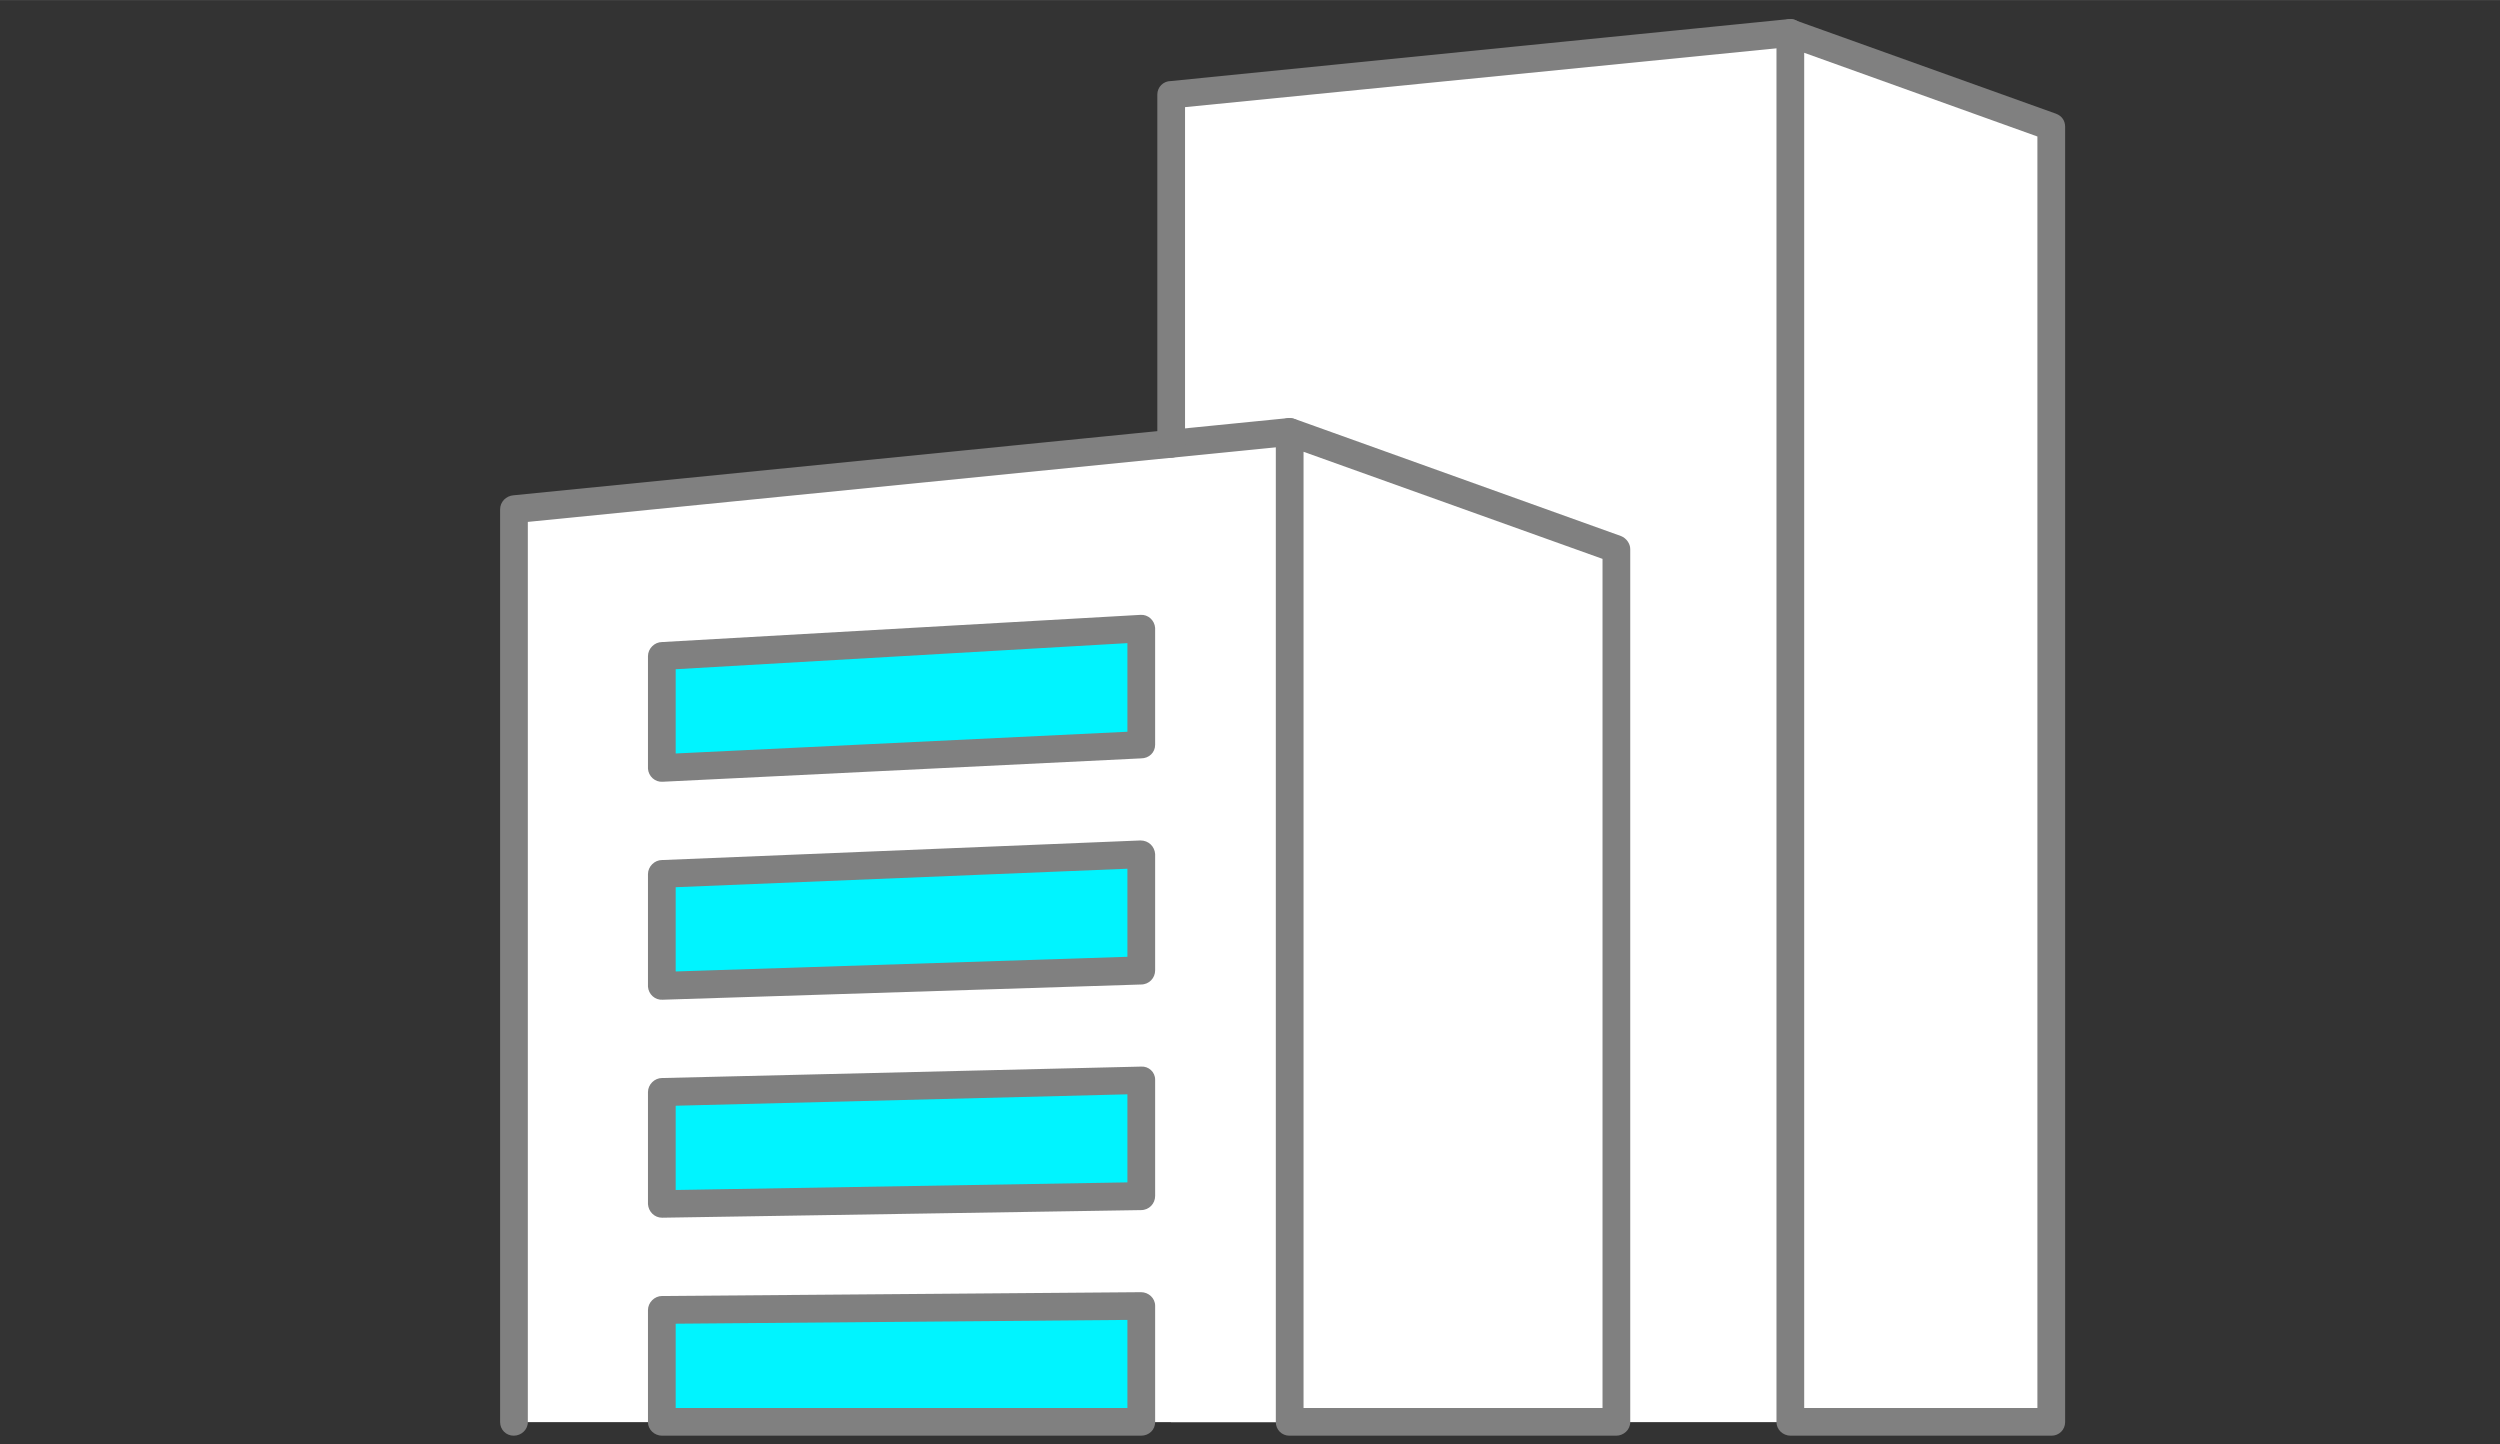 <?xml version="1.0" encoding="UTF-8"?>
<!DOCTYPE svg PUBLIC "-//W3C//DTD SVG 1.1//EN" "http://www.w3.org/Graphics/SVG/1.1/DTD/svg11.dtd">
<!-- Creator: CorelDRAW 2019 (64-Bit) -->
<svg xmlns="http://www.w3.org/2000/svg" xml:space="preserve" width="90px" height="52px" version="1.1" style="shape-rendering:geometricPrecision; text-rendering:geometricPrecision; image-rendering:optimizeQuality; fill-rule:evenodd; clip-rule:evenodd"
viewBox="0 0 4.599 2.657"
 xmlns:xlink="http://www.w3.org/1999/xlink">
 <rect x="0" y="0" width="4.599" height="2.657" fill="#333333" stroke="none"/>
 <defs>
  <style type="text/css">
   <![CDATA[
    .fil0 {fill:none}
    .fil3 {fill:#00F4FF}
    .fil1 {fill:white}
    .fil2 {fill:gray;fill-rule:nonzero}
   ]]>
  </style>
 </defs>
 <g id="Layer_x0020_1">
  <g id="_3018706575616">
   <rect class="fil0" width="4.599" height="2.657"/>
   <g>
    <polygon class="fil1" points="3.294,0.061 2.154,0.174 2.154,2.616 3.294,2.616 "/>
    <polygon class="fil1" points="2.372,0.795 0.945,0.937 0.945,2.616 2.372,2.616 "/>
    <path class="fil2" d="M0.971 2.616c0,0.014 -0.012,0.025 -0.026,0.025 -0.014,0 -0.025,-0.011 -0.025,-0.025l0 -1.679c0,-0.014 0.011,-0.025 0.025,-0.026l1.425 -0.142c0.014,-0.001 0.026,0.009 0.028,0.023 0.001,0.014 -0.009,0.027 -0.023,0.028l-1.404 0.14 0 1.656z"/>
    <path class="fil3" d="M1.218 2.41l0.881 -0.008 0 0.214 -0.881 0 0 -0.206zm0 -1.203l0.881 -0.051 0 0.214 -0.881 0.043 0 -0.206zm0 0.401l0.881 -0.036 0 0.213 -0.881 0.029 0 -0.206zm0 0.401l0.881 -0.022 0 0.213 -0.881 0.015 0 -0.206z"/>
    <path class="fil2" d="M1.22 2.384l0.879 -0.007c0.014,0 0.026,0.011 0.026,0.025l0 0.214c0,0.014 -0.011,0.025 -0.026,0.025l-0.881 0c-0.014,0 -0.026,-0.011 -0.026,-0.025l0 -0.206c0,-0.014 0.012,-0.026 0.026,-0.026l0.002 0zm0.854 0.044l-0.831 0.007 0 0.155 0.831 0 0 -0.162zm-0.856 -1.247l0.88 -0.05c0.014,-0.001 0.026,0.01 0.027,0.024l0 0.215c0,0.014 -0.011,0.025 -0.026,0.025l-0.88 0.043c-0.014,0.001 -0.026,-0.01 -0.027,-0.024l0 -0.207c0,-0.014 0.012,-0.026 0.026,-0.026l0 0zm0.856 0.002l-0.831 0.048 0 0.155 0.831 -0.04 0 -0.163zm-0.855 0.399l0.879 -0.036c0.015,0 0.026,0.011 0.027,0.025l0 0.214c0,0.014 -0.011,0.026 -0.026,0.026l-0.88 0.028c-0.014,0.001 -0.026,-0.01 -0.027,-0.024l0 -0.207c0,-0.014 0.012,-0.026 0.026,-0.026l0.001 0zm0.855 0.016l-0.831 0.034 0 0.155 0.831 -0.027 0 -0.162zm-0.855 0.385l0.88 -0.021c0.014,-0.001 0.026,0.01 0.026,0.024l0 0.214c0,0.014 -0.011,0.026 -0.026,0.026l-0.881 0.014c-0.014,0 -0.025,-0.011 -0.026,-0.025l0 -0.206c0,-0.014 0.012,-0.026 0.026,-0.026l0.001 0zm0.855 0.03l-0.831 0.021 0 0.155 0.831 -0.014 0 -0.162z"/>
    <polygon class="fil1" points="2.372,0.795 2.973,1.01 2.973,2.616 2.372,2.616 "/>
    <path class="fil2" d="M2.383 0.771l0.599 0.215c0.01,0.004 0.017,0.014 0.017,0.024l0 1.606c0,0.014 -0.012,0.025 -0.026,0.025l-0.601 0c-0.014,0 -0.025,-0.011 -0.025,-0.025l0 -1.821c0,-0.015 0.011,-0.026 0.025,-0.026 0.004,0 0.008,0.001 0.011,0.002zm0.565 0.257l-0.55 -0.197 0 1.759 0.55 0 0 -1.562z"/>
    <path class="fil2" d="M2.18 0.816c0,0.014 -0.012,0.026 -0.026,0.026 -0.014,0 -0.025,-0.012 -0.025,-0.026l0 -0.642c0,-0.014 0.011,-0.025 0.025,-0.025l1.137 -0.114c0.014,-0.001 0.027,0.009 0.028,0.023 0.001,0.014 -0.009,0.027 -0.023,0.028l-1.116 0.111 0 0.619z"/>
    <polygon class="fil1" points="3.294,0.061 3.774,0.233 3.774,2.616 3.294,2.616 "/>
    <path class="fil2" d="M3.305 0.038l0.477 0.171c0.011,0.004 0.017,0.013 0.017,0.024l0 2.383c0,0.014 -0.011,0.025 -0.025,0.025l-0.48 0c-0.014,0 -0.026,-0.011 -0.026,-0.025l0 -2.555c0,-0.014 0.012,-0.026 0.026,-0.026 0.004,0 0.007,0.001 0.011,0.003zm0.443 0.213l-0.429 -0.154 0 2.493 0.429 0 0 -2.339z"/>
   </g>
  </g>
 </g>
</svg>
